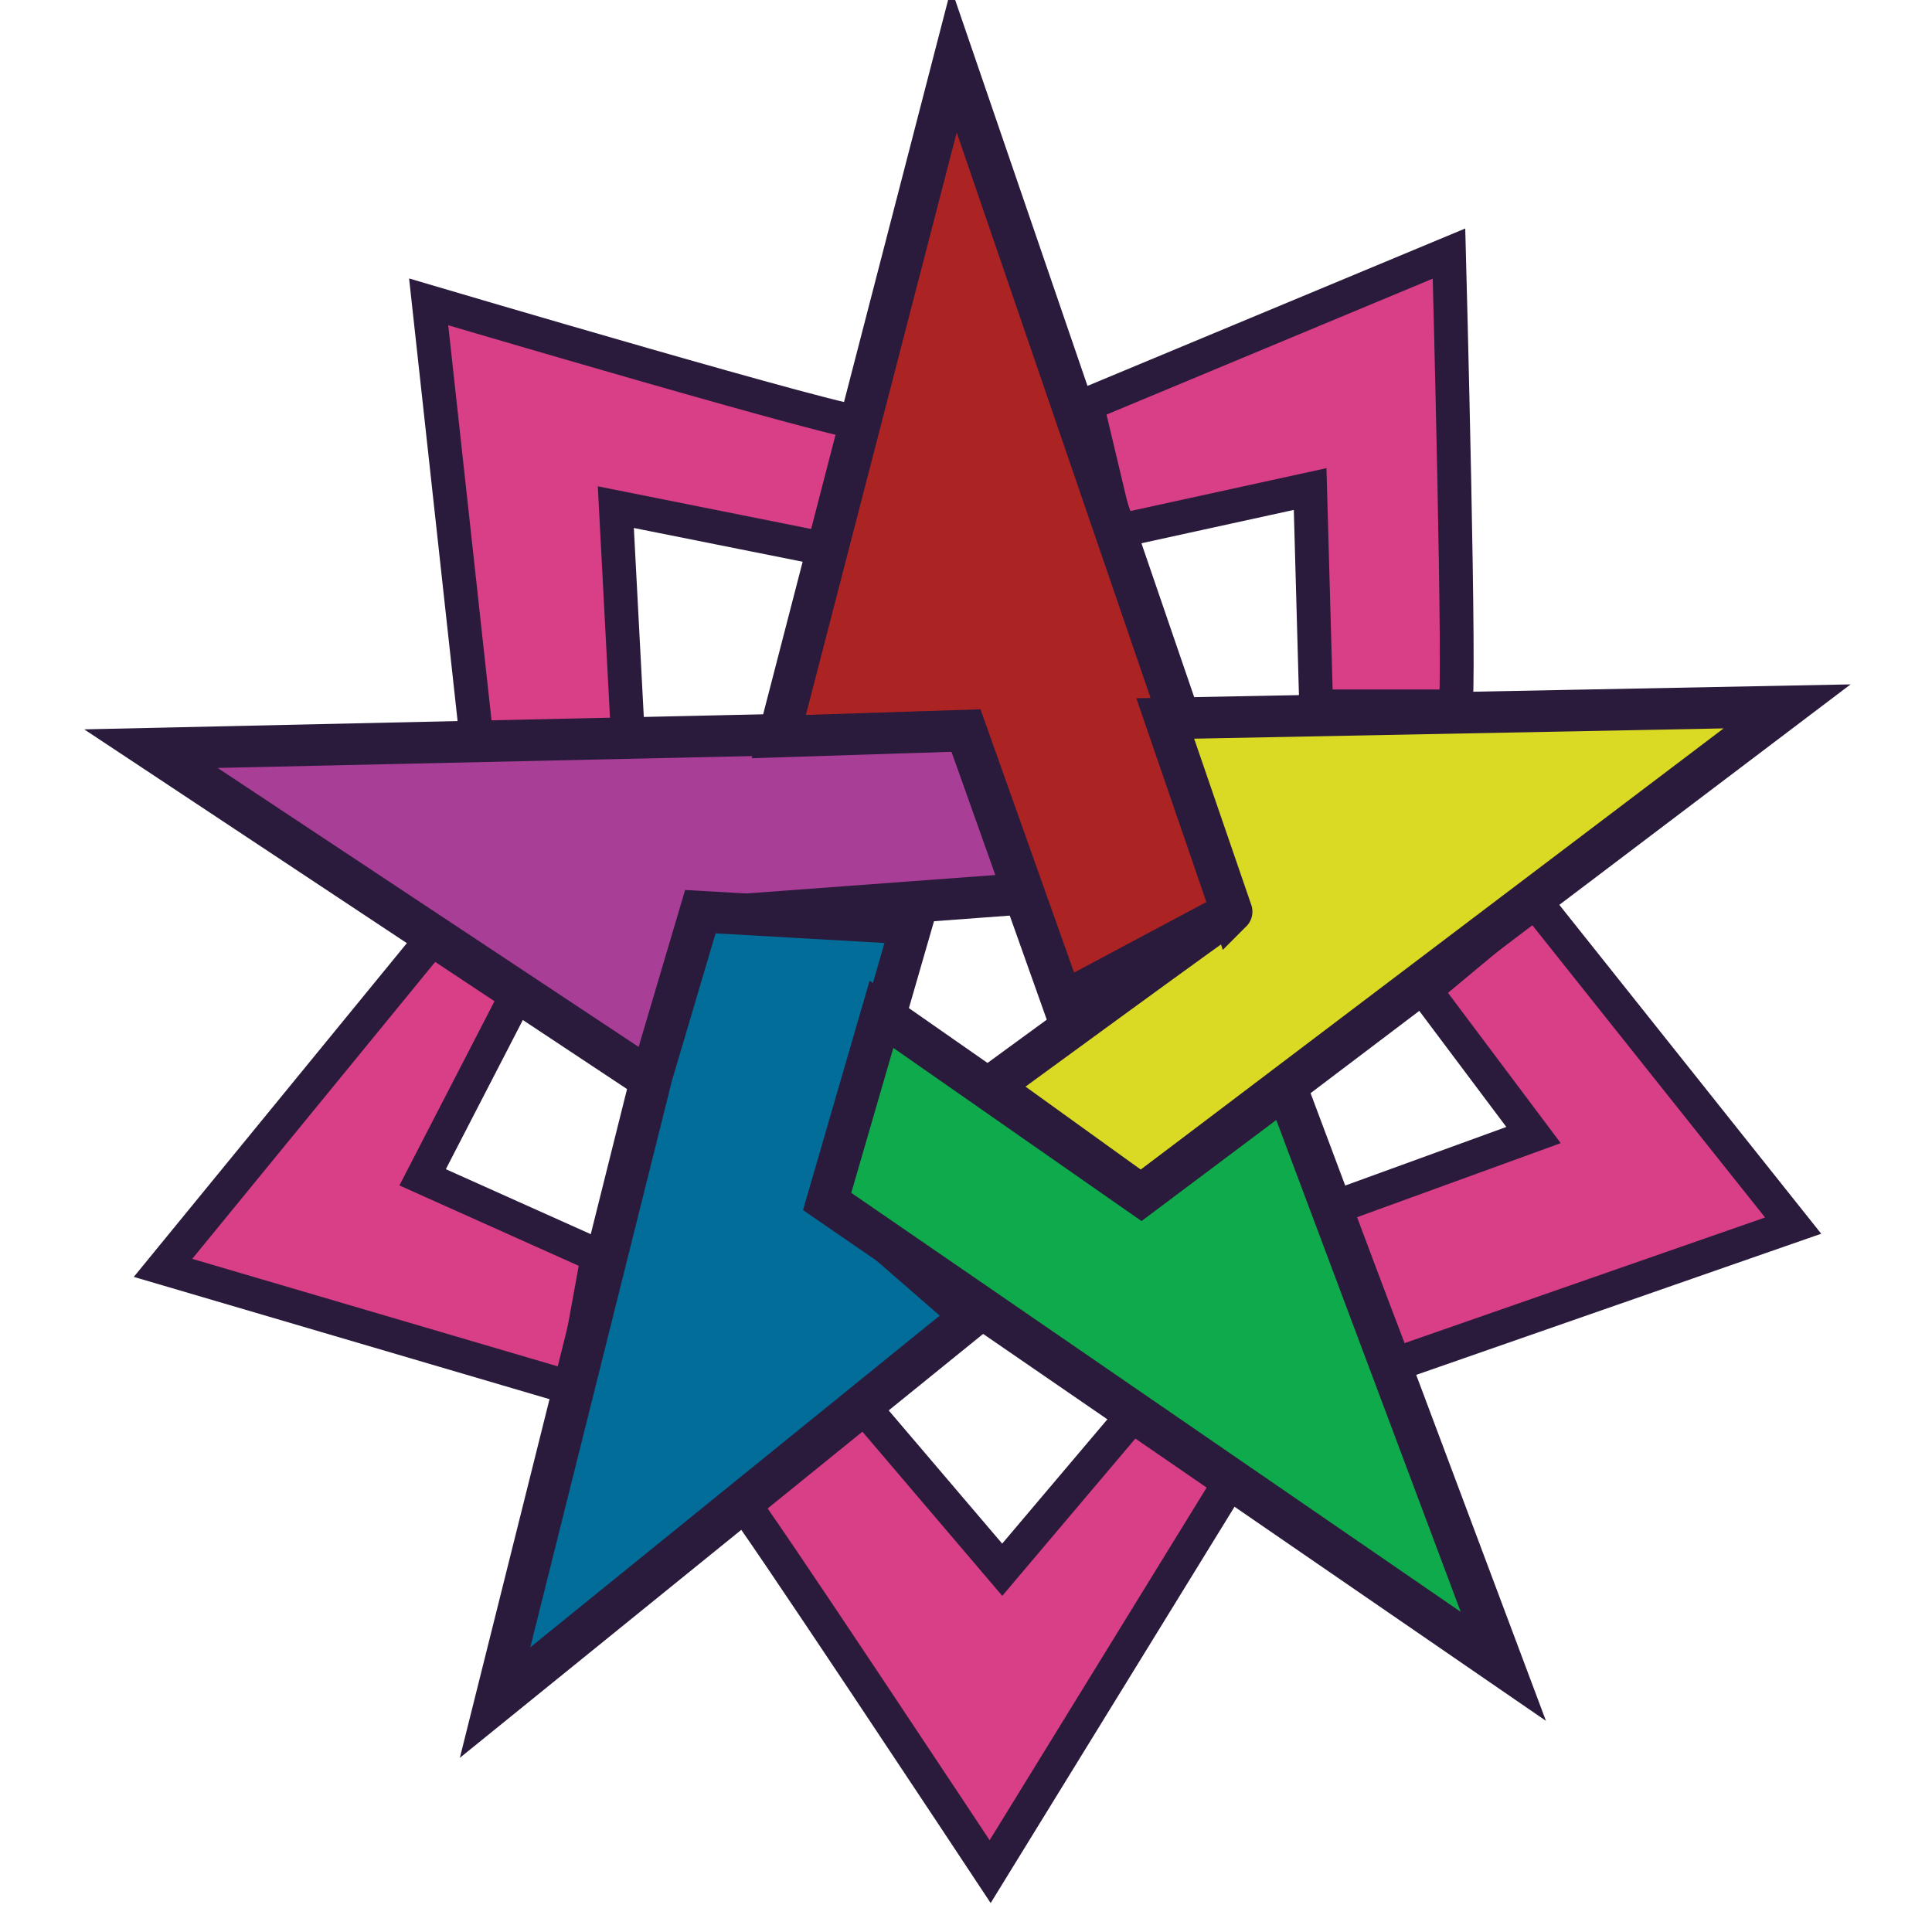 <svg xmlns="http://www.w3.org/2000/svg" id="Layer_1" viewBox="0 0 32 32" width="32" height="32"><style>.st0{fill:#d93f87;stroke-width:.56}.st0,.st1,.st2,.st3,.st4,.st5{stroke:#2a1b3c;stroke-miterlimit:10}.st1{fill:#a93e97}.st1,.st2,.st3,.st4,.st5{stroke-width:.688}.st2{fill:#016d98}.st3{fill:#ac2323}.st4{fill:#dad923}.st5{fill:#0eaa4b}</style><path d="M29.7 20.3l-4.3-5.4-1.8 1.5 1.8 2.4-3.3 1.2 1 2.6 6.6-2.3zM24 4.2l-6 2.5.5 2.1 3.2-.7.1 3.6h2.3c.1 0-.1-7.5-.1-7.5zM7.1 5l.8 7.3 2.5-.1-.2-3.8 3.5.7.6-2.1c-.1.1-7.2-2-7.2-2zm.1 10.5L2.7 21l6.8 2 .4-2.2L7 19.5l1.6-3.1-1.4-.9zM16.4 31l4-6.5-1.6-1.1-2.2 2.6-2.3-2.7-2 1.6c0-.1 4.1 6.1 4.1 6.1z" class="st0"/><path d="M17 14.8l-1-2.7-13.5.3 8.3 5.5.8-2.7 5.4-.4z" class="st1"/><path d="M16.1 21.8l-7.9 6.4 2.6-10.4.8-2.7 3.5.2-1.3 4.5 2.3 2z" class="st2"/><path d="M17.6 16.6L16 12.1l-3.1.1L15.8 1l4.8 14-3 1.6z" class="st3"/><path d="M16.4 18l2.5 1.8 10.7-8.1-10.3.2 1.1 3.2c.1-.1-4 2.9-4 2.9z" class="st4"/><path d="M24.9 27.6L21.3 18l-2.4 1.8-4.3-3-.9 3.1 11.2 7.7z" class="st5"/></svg>